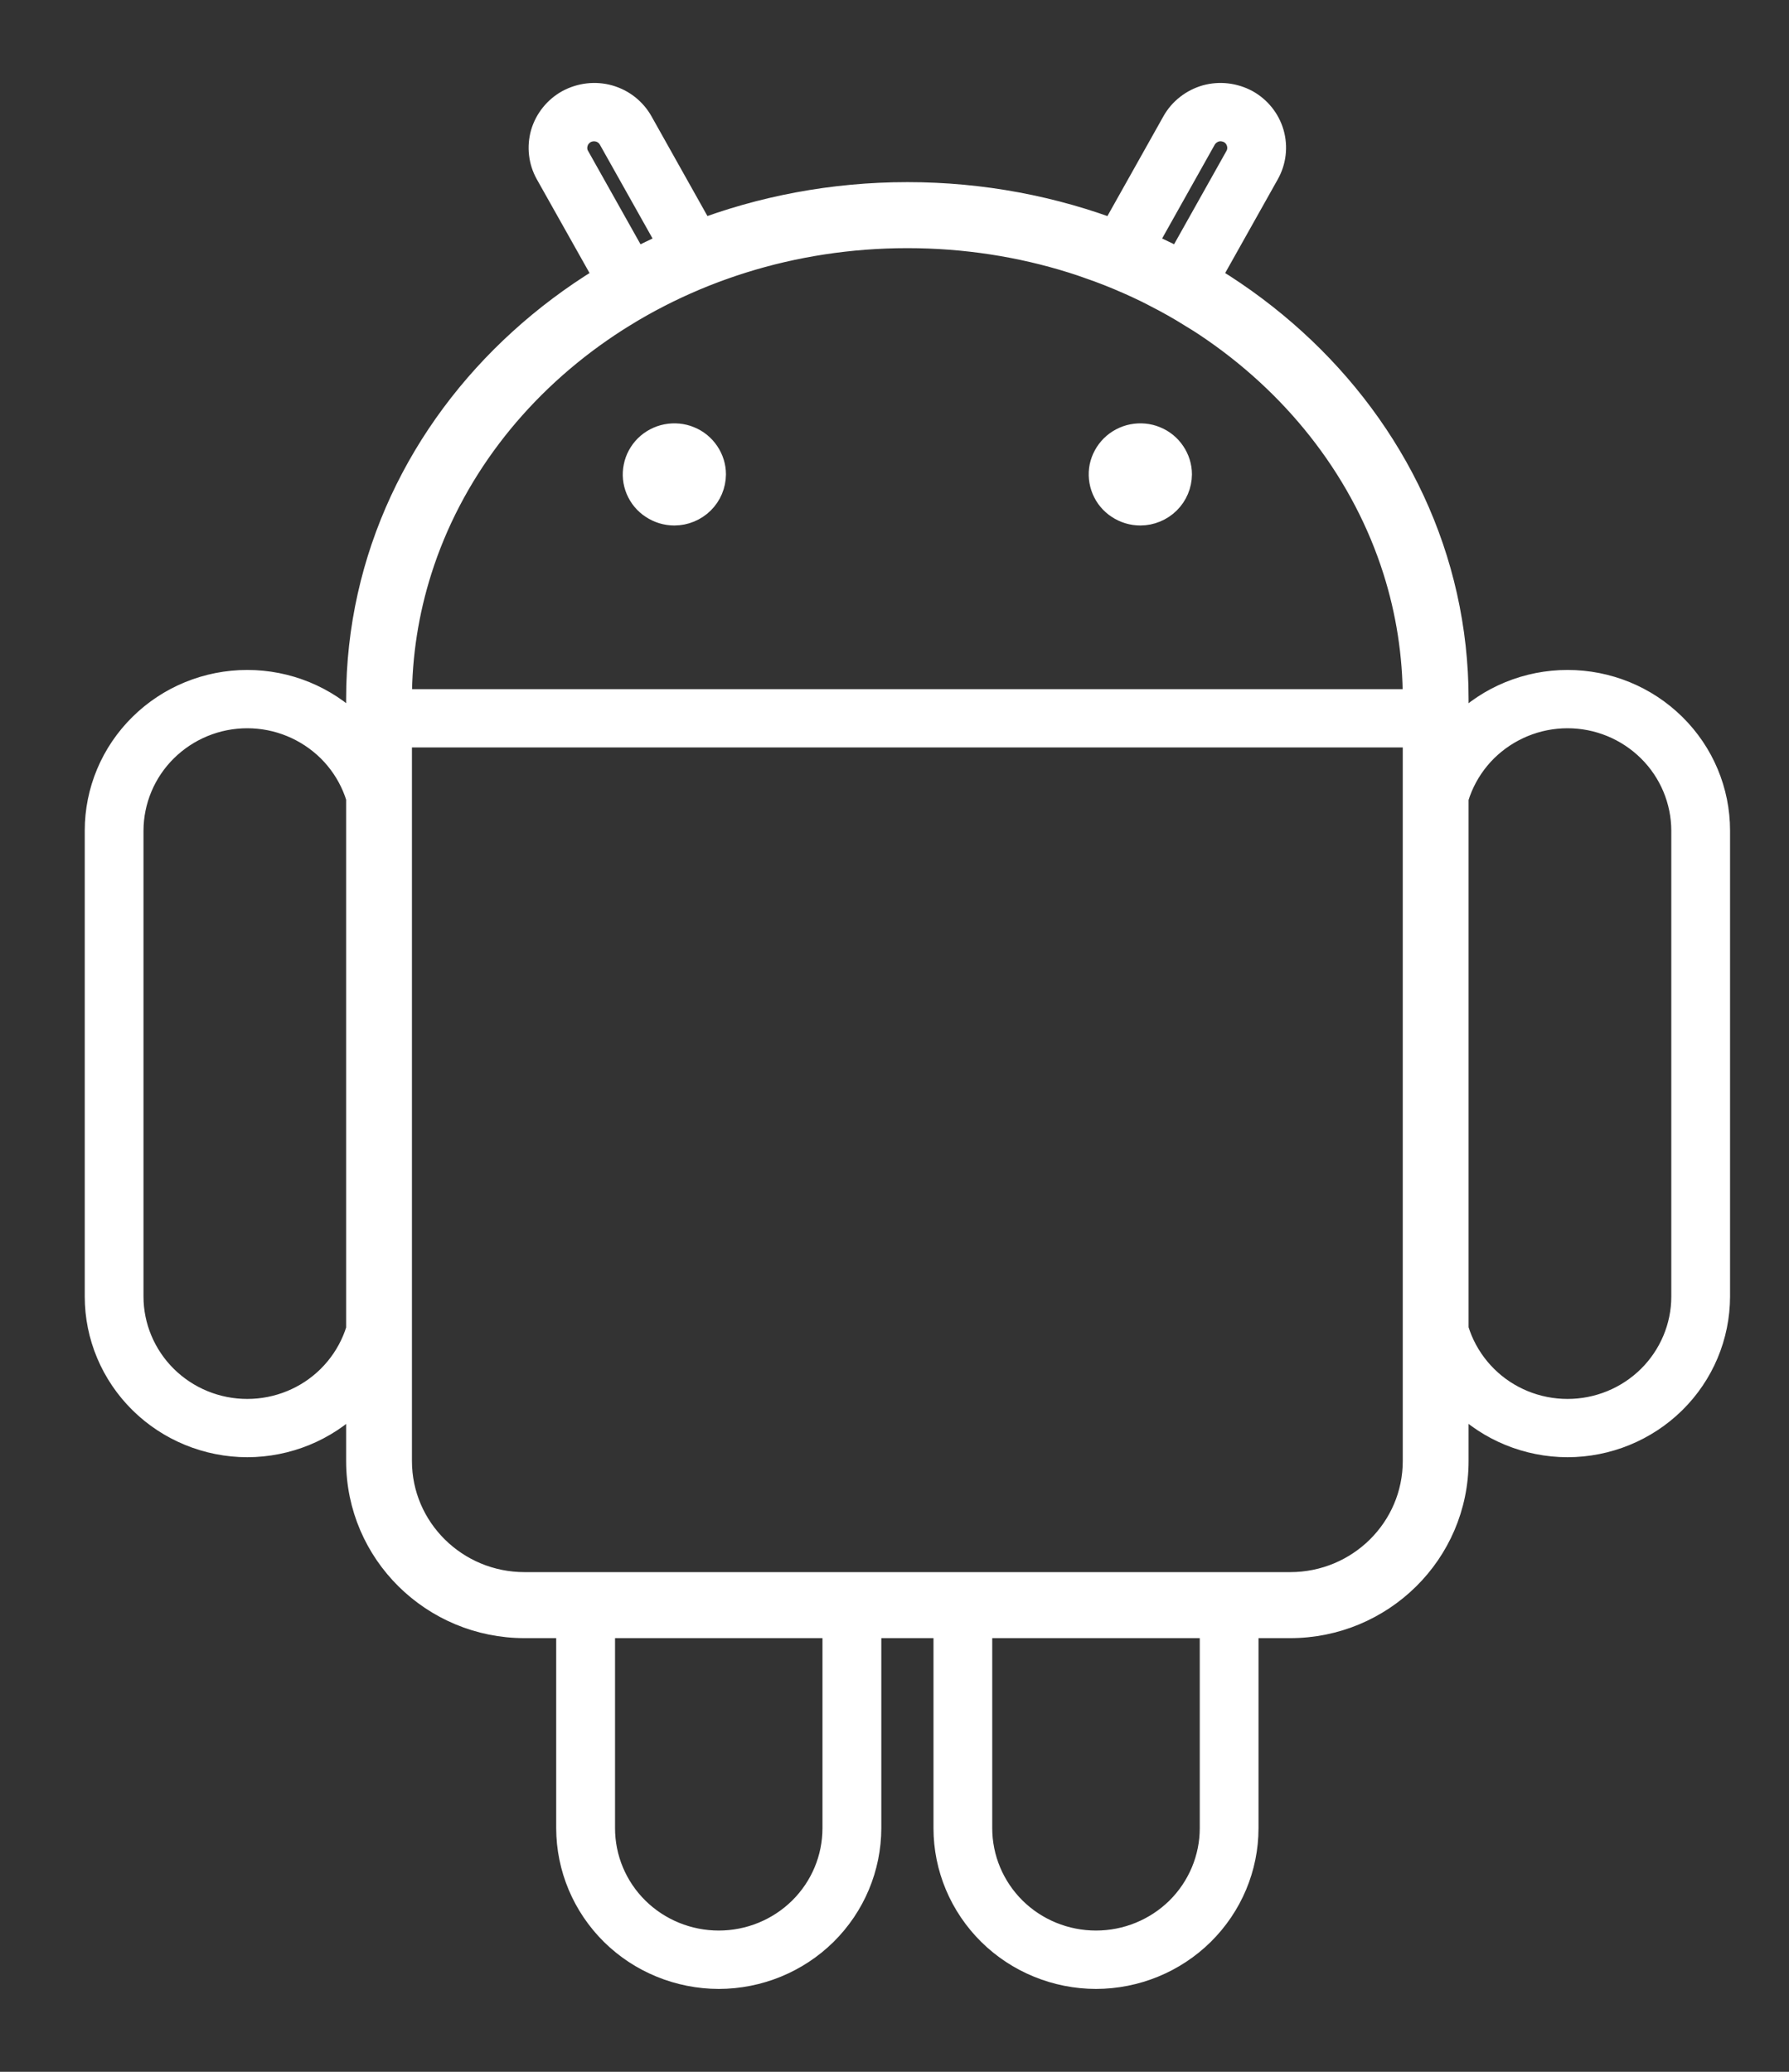<?xml version="1.0" encoding="UTF-8"?> <svg xmlns="http://www.w3.org/2000/svg" width="19" height="22" viewBox="0 0 19 22" fill="none"><rect x="0" y="0" width="19" height="22" fill="#333333" stroke="none"/><path fill-rule="evenodd" clip-rule="evenodd" d="M14.788 6.063C14.925 6.495 14.998 6.952 14.998 7.424C14.998 7.436 14.998 7.449 14.998 7.462C14.998 7.468 14.998 7.475 14.998 7.482V15.514C14.998 16.221 14.418 16.794 13.702 16.794H5.571C4.856 16.794 4.275 16.221 4.275 15.514V7.482C4.275 7.475 4.275 7.468 4.275 7.462C4.275 7.449 4.275 7.436 4.275 7.424C4.275 6.952 4.349 6.495 4.486 6.063C5.132 4.025 7.193 2.535 9.637 2.535C12.08 2.535 14.142 4.025 14.788 6.063ZM3.776 7.46C3.776 7.448 3.776 7.436 3.776 7.424C3.776 4.403 6.446 2.034 9.637 2.034C12.827 2.034 15.497 4.403 15.497 7.424C15.497 7.436 15.497 7.448 15.497 7.46C15.497 7.467 15.497 7.475 15.497 7.482V15.514C15.497 16.505 14.686 17.295 13.702 17.295H5.571C4.587 17.295 3.776 16.505 3.776 15.514V7.482C3.776 7.475 3.776 7.467 3.776 7.46Z" fill="white"></path><path fill-rule="evenodd" clip-rule="evenodd" d="M6.007 16.794V19.413C6.008 19.839 6.179 20.247 6.484 20.549C6.789 20.85 7.202 21.019 7.634 21.02C8.065 21.019 8.478 20.85 8.783 20.549C9.088 20.247 9.259 19.839 9.26 19.413V16.794H8.835V19.413C8.835 19.728 8.709 20.03 8.483 20.253C8.258 20.475 7.952 20.6 7.634 20.6C7.315 20.6 7.009 20.475 6.784 20.253C6.558 20.03 6.432 19.728 6.432 19.413V16.794H6.007ZM10.014 16.794V19.413C10.014 19.839 10.186 20.247 10.491 20.549C10.796 20.85 11.209 21.019 11.64 21.02C12.071 21.019 12.484 20.85 12.789 20.549C13.094 20.247 13.266 19.839 13.266 19.413V16.794H12.842V19.413C12.842 19.728 12.715 20.03 12.49 20.253C12.264 20.475 11.959 20.6 11.64 20.6C11.321 20.6 11.015 20.475 10.79 20.253C10.565 20.03 10.438 19.728 10.438 19.413V16.794H10.014Z" fill="white"></path><path d="M2.626 15.374C2.195 15.373 1.782 15.204 1.477 14.903C1.172 14.602 1 14.194 1 13.768V8.82C1 8.394 1.171 7.986 1.476 7.685C1.781 7.383 2.195 7.214 2.626 7.214C3.057 7.214 3.471 7.383 3.776 7.685C4.081 7.986 4.252 8.394 4.252 8.82V13.768C4.252 14.194 4.08 14.602 3.775 14.903C3.471 15.204 3.057 15.373 2.626 15.374ZM2.626 7.633C2.307 7.633 2.002 7.759 1.777 7.981C1.551 8.204 1.425 8.506 1.424 8.82V13.768C1.424 14.082 1.551 14.384 1.776 14.607C2.002 14.83 2.307 14.955 2.626 14.955C2.945 14.955 3.251 14.83 3.476 14.607C3.701 14.384 3.828 14.082 3.828 13.768V8.82C3.828 8.506 3.701 8.204 3.476 7.981C3.25 7.759 2.945 7.633 2.626 7.633Z" fill="white"></path><path d="M16.648 15.374C16.217 15.373 15.803 15.204 15.499 14.903C15.194 14.602 15.022 14.194 15.022 13.768V8.82C15.022 8.394 15.193 7.986 15.498 7.685C15.803 7.383 16.217 7.214 16.648 7.214C17.079 7.214 17.493 7.383 17.798 7.685C18.103 7.986 18.274 8.394 18.274 8.82V13.768C18.273 14.194 18.102 14.602 17.797 14.903C17.492 15.204 17.079 15.373 16.648 15.374ZM16.648 7.633C16.329 7.633 16.024 7.759 15.798 7.981C15.573 8.204 15.446 8.506 15.446 8.82V13.768C15.446 14.082 15.573 14.384 15.798 14.607C16.023 14.83 16.329 14.955 16.648 14.955C16.967 14.955 17.272 14.83 17.498 14.607C17.723 14.384 17.85 14.082 17.85 13.768V8.82C17.849 8.506 17.723 8.204 17.497 7.981C17.272 7.759 16.967 7.633 16.648 7.633Z" fill="white"></path><path d="M4.039 7.627H15.233H4.039Z" fill="white"></path><path d="M15.233 7.418H4.039V7.837H15.233V7.418Z" fill="white"></path><path d="M7.162 5.27C7.292 5.27 7.397 5.166 7.397 5.037C7.397 4.909 7.292 4.805 7.162 4.805C7.032 4.805 6.926 4.909 6.926 5.037C6.926 5.166 7.032 5.27 7.162 5.27Z" fill="white"></path><path d="M7.162 5.48C7.073 5.48 6.987 5.454 6.913 5.405C6.839 5.357 6.782 5.288 6.748 5.207C6.714 5.126 6.705 5.037 6.723 4.951C6.74 4.865 6.783 4.787 6.845 4.725C6.908 4.663 6.988 4.621 7.074 4.604C7.161 4.587 7.251 4.595 7.333 4.629C7.415 4.662 7.485 4.719 7.534 4.792C7.583 4.864 7.61 4.95 7.61 5.037C7.609 5.155 7.562 5.267 7.478 5.35C7.394 5.433 7.28 5.48 7.162 5.48ZM7.162 5.014C7.157 5.014 7.153 5.015 7.149 5.018C7.145 5.021 7.142 5.024 7.14 5.029C7.138 5.033 7.138 5.037 7.139 5.042C7.14 5.046 7.142 5.051 7.145 5.054C7.148 5.057 7.153 5.059 7.157 5.06C7.162 5.061 7.166 5.061 7.171 5.059C7.175 5.057 7.179 5.054 7.181 5.05C7.184 5.047 7.185 5.042 7.185 5.037C7.185 5.031 7.183 5.025 7.178 5.021C7.174 5.017 7.168 5.014 7.162 5.014Z" fill="white"></path><path d="M12.111 5.27C12.241 5.27 12.346 5.166 12.346 5.037C12.346 4.909 12.241 4.805 12.111 4.805C11.981 4.805 11.875 4.909 11.875 5.037C11.875 5.166 11.981 5.27 12.111 5.27Z" fill="white"></path><path d="M12.111 5.48C12.022 5.48 11.936 5.454 11.862 5.405C11.788 5.357 11.731 5.288 11.697 5.207C11.663 5.126 11.654 5.037 11.671 4.951C11.689 4.865 11.732 4.787 11.794 4.725C11.857 4.663 11.937 4.621 12.023 4.604C12.11 4.587 12.2 4.595 12.282 4.629C12.364 4.662 12.434 4.719 12.483 4.792C12.532 4.864 12.559 4.95 12.559 5.037C12.558 5.155 12.511 5.267 12.427 5.35C12.343 5.433 12.229 5.48 12.111 5.48ZM12.111 5.014C12.106 5.014 12.101 5.015 12.098 5.018C12.094 5.021 12.091 5.024 12.089 5.029C12.087 5.033 12.087 5.037 12.088 5.042C12.088 5.046 12.091 5.051 12.094 5.054C12.097 5.057 12.101 5.059 12.106 5.06C12.111 5.061 12.115 5.061 12.12 5.059C12.124 5.057 12.128 5.054 12.13 5.05C12.133 5.047 12.134 5.042 12.134 5.037C12.134 5.031 12.132 5.025 12.127 5.021C12.123 5.017 12.117 5.014 12.111 5.014Z" fill="white"></path><path fill-rule="evenodd" clip-rule="evenodd" d="M12.633 3.37L13.484 1.854C13.56 1.718 13.579 1.558 13.536 1.408C13.493 1.258 13.391 1.131 13.254 1.055C13.185 1.018 13.11 0.994 13.032 0.985C12.954 0.976 12.876 0.982 12.8 1.003C12.725 1.025 12.655 1.06 12.593 1.109C12.532 1.157 12.481 1.216 12.443 1.284L11.559 2.859C11.694 2.906 11.827 2.958 11.957 3.015L12.814 1.487C12.829 1.461 12.851 1.439 12.877 1.424C12.903 1.408 12.933 1.4 12.964 1.4C12.992 1.401 13.021 1.408 13.046 1.421C13.086 1.443 13.115 1.48 13.127 1.523C13.14 1.566 13.135 1.612 13.113 1.651L12.265 3.162C12.391 3.227 12.514 3.296 12.633 3.37ZM6.64 3.369C6.759 3.296 6.881 3.227 7.007 3.162L6.16 1.654C6.148 1.635 6.141 1.613 6.138 1.591C6.136 1.568 6.137 1.546 6.144 1.524C6.15 1.502 6.16 1.482 6.174 1.465C6.189 1.447 6.206 1.432 6.226 1.421C6.266 1.4 6.312 1.395 6.356 1.407C6.399 1.419 6.436 1.448 6.458 1.487L7.316 3.015C7.446 2.958 7.579 2.906 7.715 2.858L6.832 1.284C6.794 1.216 6.743 1.157 6.681 1.108C6.62 1.06 6.55 1.025 6.474 1.003C6.399 0.982 6.32 0.976 6.242 0.985C6.164 0.994 6.089 1.018 6.02 1.055C5.883 1.131 5.781 1.258 5.737 1.407C5.694 1.557 5.712 1.718 5.788 1.854L6.64 3.369Z" fill="white"></path><path d="M10.226 16.794V19.413C10.226 19.784 10.375 20.139 10.64 20.401C10.905 20.663 11.265 20.81 11.64 20.81C12.015 20.81 12.375 20.663 12.64 20.401C12.905 20.139 13.054 19.784 13.054 19.413V16.794M9.048 16.794V19.413C9.048 19.784 8.899 20.139 8.633 20.401C8.368 20.663 8.009 20.81 7.634 20.81C7.259 20.81 6.899 20.663 6.634 20.401C6.369 20.139 6.22 19.784 6.22 19.413V16.794M4.039 7.627H15.233M14.788 6.063C14.925 6.495 14.998 6.952 14.998 7.424C14.998 7.436 14.998 7.449 14.998 7.462C14.998 7.468 14.998 7.475 14.998 7.482V15.514C14.998 16.221 14.418 16.794 13.702 16.794H5.571C4.856 16.794 4.275 16.221 4.275 15.514V7.482C4.275 7.475 4.275 7.468 4.275 7.462C4.275 7.449 4.275 7.436 4.275 7.424C4.275 6.952 4.349 6.495 4.486 6.063C5.132 4.025 7.193 2.535 9.637 2.535C12.08 2.535 14.142 4.025 14.788 6.063ZM3.776 7.424C3.776 7.436 3.776 7.448 3.776 7.46C3.776 7.467 3.776 7.475 3.776 7.482V15.514C3.776 16.505 4.587 17.295 5.571 17.295H13.702C14.686 17.295 15.497 16.505 15.497 15.514V7.482C15.497 7.475 15.497 7.467 15.497 7.46C15.497 7.448 15.497 7.436 15.497 7.424C15.497 4.403 12.827 2.034 9.637 2.034C6.446 2.034 3.776 4.403 3.776 7.424ZM6.007 19.413V16.794H6.432V19.413C6.432 19.728 6.558 20.03 6.784 20.253C7.009 20.475 7.315 20.6 7.634 20.6C7.952 20.6 8.258 20.475 8.483 20.253C8.709 20.03 8.835 19.728 8.835 19.413V16.794H9.26V19.413C9.259 19.839 9.088 20.247 8.783 20.549C8.478 20.85 8.065 21.019 7.634 21.02C7.202 21.019 6.789 20.85 6.484 20.549C6.179 20.247 6.008 19.839 6.007 19.413ZM10.014 19.413V16.794H10.438V19.413C10.438 19.728 10.565 20.03 10.79 20.253C11.015 20.475 11.321 20.6 11.64 20.6C11.959 20.6 12.264 20.475 12.49 20.253C12.715 20.03 12.842 19.728 12.842 19.413V16.794H13.266V19.413C13.266 19.839 13.094 20.247 12.789 20.549C12.484 20.85 12.071 21.019 11.64 21.02C11.209 21.019 10.796 20.85 10.491 20.549C10.186 20.247 10.014 19.839 10.014 19.413ZM2.626 15.374C2.195 15.373 1.782 15.204 1.477 14.903C1.172 14.602 1 14.194 1 13.768V8.82C1 8.394 1.171 7.986 1.476 7.685C1.781 7.383 2.195 7.214 2.626 7.214C3.057 7.214 3.471 7.383 3.776 7.685C4.081 7.986 4.252 8.394 4.252 8.82V13.768C4.252 14.194 4.08 14.602 3.775 14.903C3.471 15.204 3.057 15.373 2.626 15.374ZM2.626 7.633C2.307 7.633 2.002 7.759 1.777 7.981C1.551 8.204 1.425 8.506 1.424 8.82V13.768C1.424 14.082 1.551 14.384 1.776 14.607C2.002 14.83 2.307 14.955 2.626 14.955C2.945 14.955 3.251 14.83 3.476 14.607C3.701 14.384 3.828 14.082 3.828 13.768V8.82C3.828 8.506 3.701 8.204 3.476 7.981C3.25 7.759 2.945 7.633 2.626 7.633ZM16.648 15.374C16.217 15.373 15.803 15.204 15.499 14.903C15.194 14.602 15.022 14.194 15.022 13.768V8.82C15.022 8.394 15.193 7.986 15.498 7.685C15.803 7.383 16.217 7.214 16.648 7.214C17.079 7.214 17.493 7.383 17.798 7.685C18.103 7.986 18.274 8.394 18.274 8.82V13.768C18.273 14.194 18.102 14.602 17.797 14.903C17.492 15.204 17.079 15.373 16.648 15.374ZM16.648 7.633C16.329 7.633 16.024 7.759 15.798 7.981C15.573 8.204 15.446 8.506 15.446 8.82V13.768C15.446 14.082 15.573 14.384 15.798 14.607C16.023 14.83 16.329 14.955 16.648 14.955C16.967 14.955 17.272 14.83 17.498 14.607C17.723 14.384 17.85 14.082 17.85 13.768V8.82C17.849 8.506 17.723 8.204 17.497 7.981C17.272 7.759 16.967 7.633 16.648 7.633ZM4.039 7.418H15.233V7.837H4.039V7.418ZM7.397 5.037C7.397 5.166 7.292 5.27 7.162 5.27C7.032 5.27 6.926 5.166 6.926 5.037C6.926 4.909 7.032 4.805 7.162 4.805C7.292 4.805 7.397 4.909 7.397 5.037ZM7.162 5.48C7.073 5.48 6.987 5.454 6.913 5.405C6.839 5.357 6.782 5.288 6.748 5.207C6.714 5.126 6.705 5.037 6.723 4.951C6.74 4.865 6.783 4.787 6.845 4.725C6.908 4.663 6.988 4.621 7.074 4.604C7.161 4.587 7.251 4.595 7.333 4.629C7.415 4.662 7.485 4.719 7.534 4.792C7.583 4.864 7.61 4.95 7.61 5.037C7.609 5.155 7.562 5.267 7.478 5.35C7.394 5.433 7.28 5.48 7.162 5.48ZM7.162 5.014C7.157 5.014 7.153 5.015 7.149 5.018C7.145 5.021 7.142 5.024 7.14 5.029C7.138 5.033 7.138 5.037 7.139 5.042C7.14 5.046 7.142 5.051 7.145 5.054C7.148 5.057 7.153 5.059 7.157 5.06C7.162 5.061 7.166 5.061 7.171 5.059C7.175 5.057 7.179 5.054 7.181 5.05C7.184 5.047 7.185 5.042 7.185 5.037C7.185 5.031 7.183 5.025 7.178 5.021C7.174 5.017 7.168 5.014 7.162 5.014ZM12.346 5.037C12.346 5.166 12.241 5.27 12.111 5.27C11.981 5.27 11.875 5.166 11.875 5.037C11.875 4.909 11.981 4.805 12.111 4.805C12.241 4.805 12.346 4.909 12.346 5.037ZM12.111 5.48C12.022 5.48 11.936 5.454 11.862 5.405C11.788 5.357 11.731 5.288 11.697 5.207C11.663 5.126 11.654 5.037 11.671 4.951C11.689 4.865 11.732 4.787 11.794 4.725C11.857 4.663 11.937 4.621 12.023 4.604C12.11 4.587 12.2 4.595 12.282 4.629C12.364 4.662 12.434 4.719 12.483 4.792C12.532 4.864 12.559 4.95 12.559 5.037C12.558 5.155 12.511 5.267 12.427 5.35C12.343 5.433 12.229 5.48 12.111 5.48ZM12.111 5.014C12.106 5.014 12.101 5.015 12.098 5.018C12.094 5.021 12.091 5.024 12.089 5.029C12.087 5.033 12.087 5.037 12.088 5.042C12.088 5.046 12.091 5.051 12.094 5.054C12.097 5.057 12.101 5.059 12.106 5.06C12.111 5.061 12.115 5.061 12.12 5.059C12.124 5.057 12.128 5.054 12.13 5.05C12.133 5.047 12.134 5.042 12.134 5.037C12.134 5.031 12.132 5.025 12.127 5.021C12.123 5.017 12.117 5.014 12.111 5.014ZM13.484 1.854L12.633 3.37C12.514 3.296 12.391 3.227 12.265 3.162L13.113 1.651C13.135 1.612 13.14 1.566 13.127 1.523C13.115 1.48 13.086 1.443 13.046 1.421C13.021 1.408 12.992 1.401 12.964 1.4C12.933 1.4 12.903 1.408 12.877 1.424C12.851 1.439 12.829 1.461 12.814 1.487L11.957 3.015C11.827 2.958 11.694 2.906 11.559 2.859L12.443 1.284C12.481 1.216 12.532 1.157 12.593 1.109C12.655 1.06 12.725 1.025 12.8 1.003C12.876 0.982 12.954 0.976 13.032 0.985C13.11 0.994 13.185 1.018 13.254 1.055C13.391 1.131 13.493 1.258 13.536 1.408C13.579 1.558 13.56 1.718 13.484 1.854ZM6.64 3.369C6.759 3.296 6.881 3.227 7.007 3.162L6.16 1.654C6.148 1.635 6.141 1.613 6.138 1.591C6.136 1.568 6.137 1.546 6.144 1.524C6.15 1.502 6.16 1.482 6.174 1.465C6.189 1.447 6.206 1.432 6.226 1.421C6.266 1.4 6.312 1.395 6.356 1.407C6.399 1.419 6.436 1.448 6.458 1.487L7.316 3.015C7.446 2.958 7.579 2.906 7.715 2.858L6.832 1.284C6.794 1.216 6.743 1.157 6.681 1.108C6.62 1.06 6.55 1.025 6.474 1.003C6.399 0.982 6.32 0.976 6.242 0.985C6.164 0.994 6.089 1.018 6.02 1.055C5.883 1.131 5.781 1.258 5.737 1.407C5.694 1.557 5.712 1.718 5.788 1.854L6.64 3.369Z" stroke="white" stroke-width="0.2"></path></svg> 